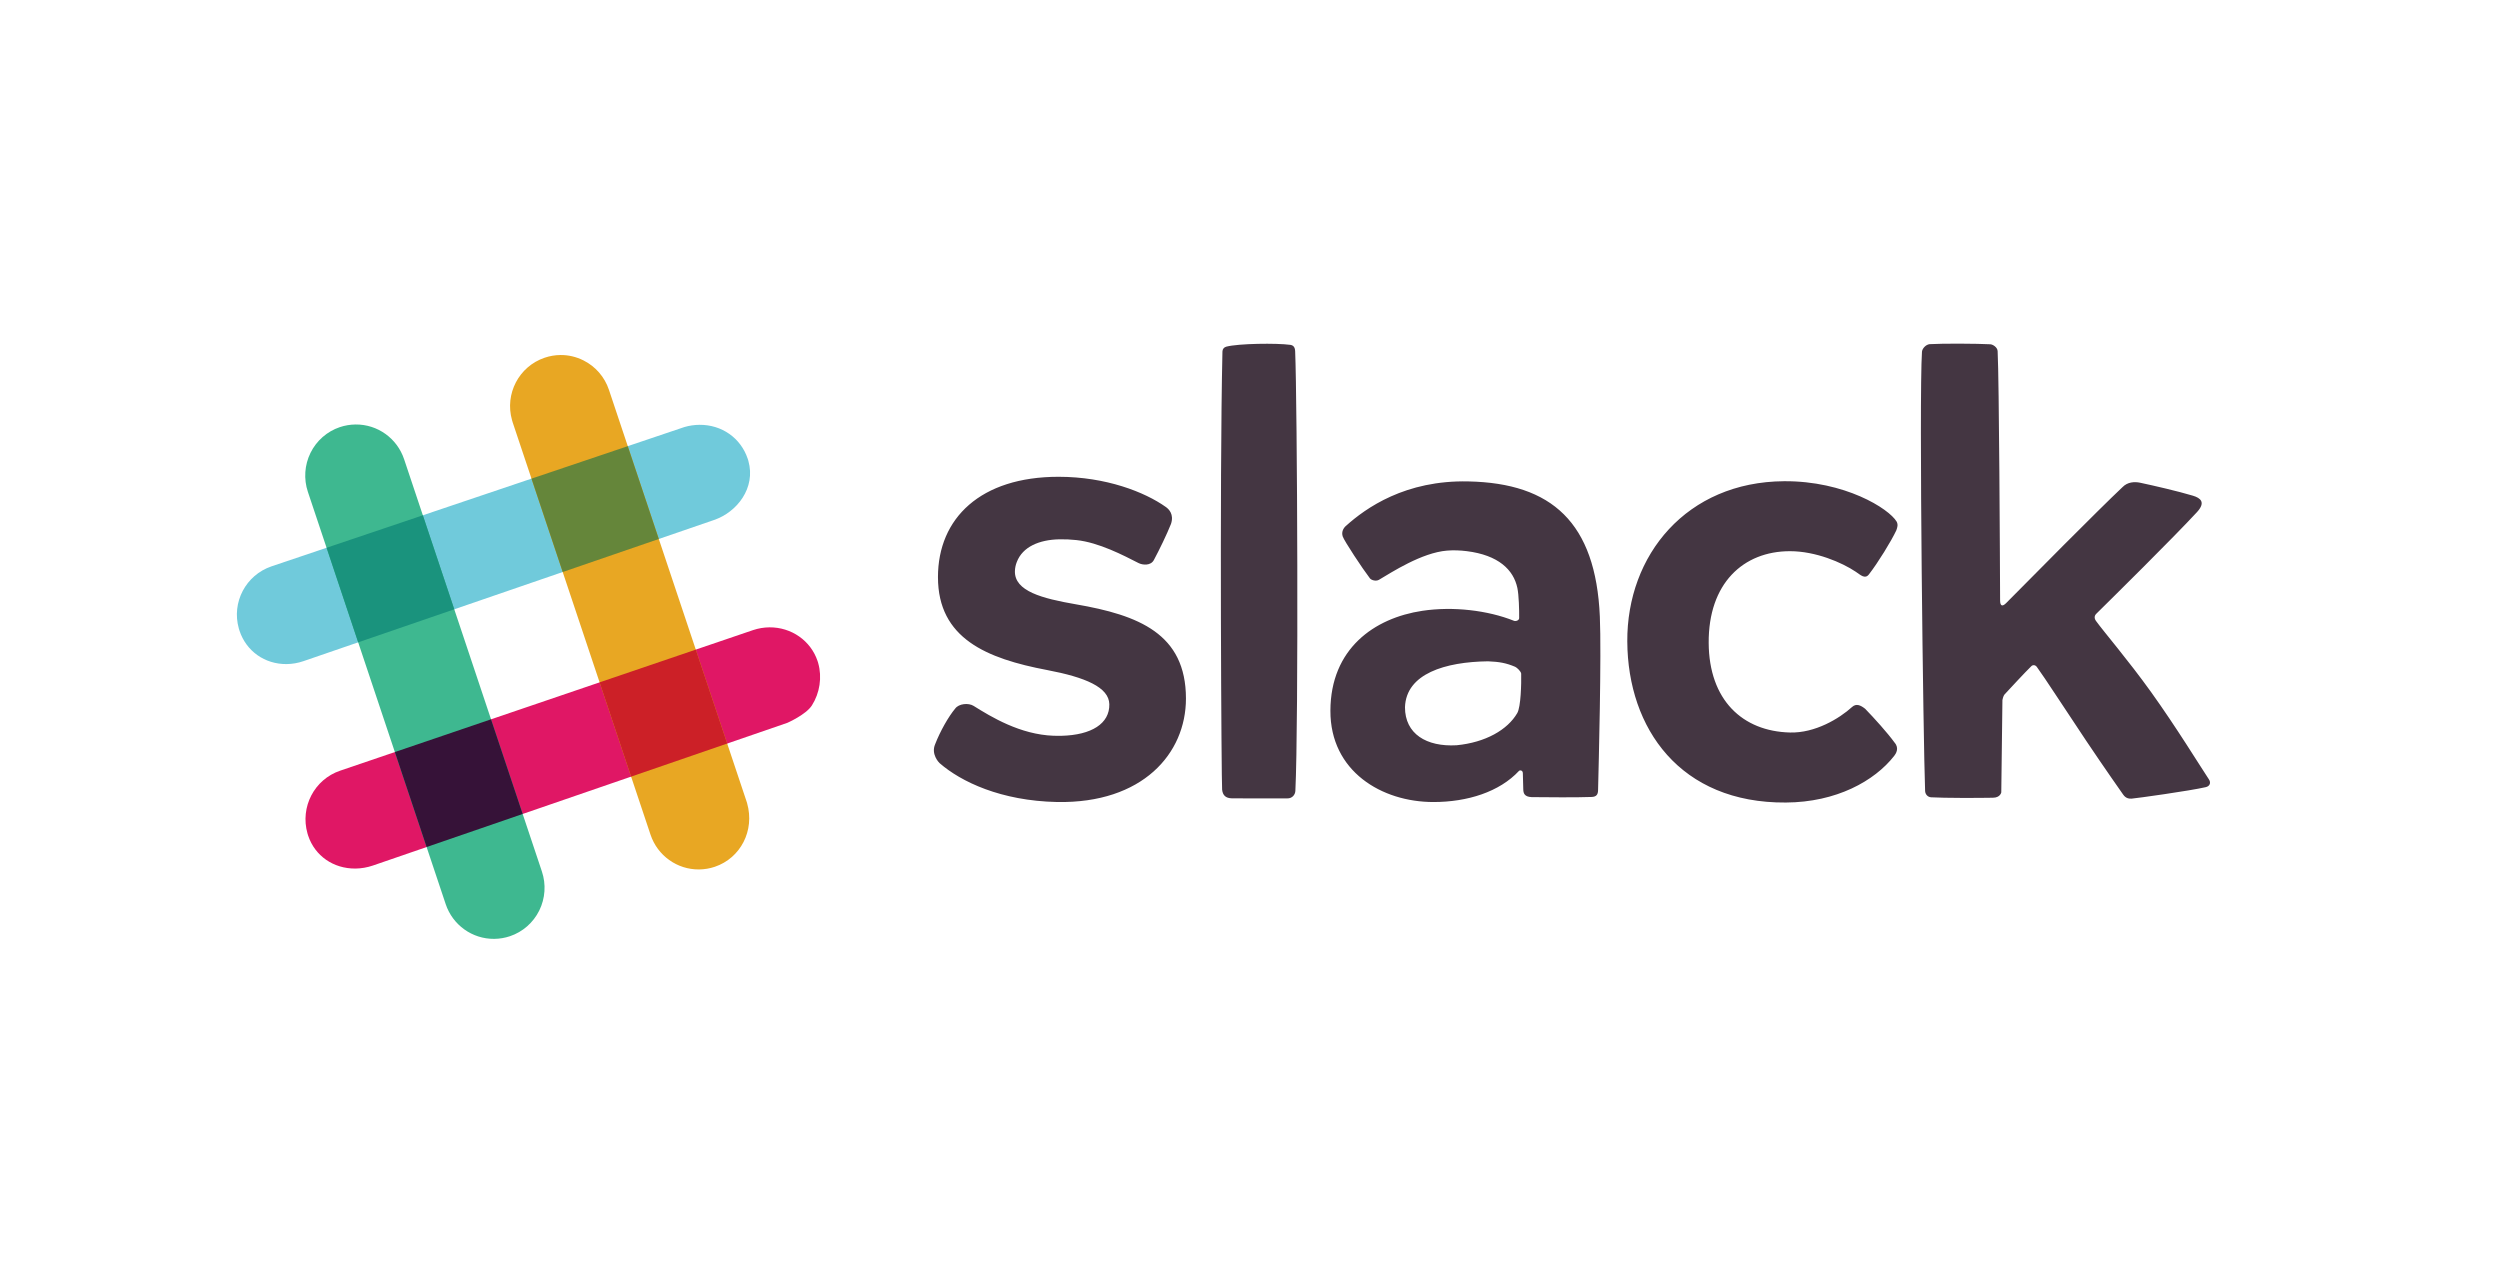 <?xml version="1.0" encoding="UTF-8"?>
<svg width="234px" height="120px" viewBox="0 0 234 120" version="1.1" xmlns="http://www.w3.org/2000/svg" xmlns:xlink="http://www.w3.org/1999/xlink">
    <!-- Generator: Sketch 44.1 (41455) - http://www.bohemiancoding.com/sketch -->
    <title>slack</title>
    <desc>Created with Sketch.</desc>
    <defs></defs>
    <g id="Dashboard:-Engage-Freelancers" stroke="none" stroke-width="1" fill="none" fill-rule="evenodd">
        <g id="Freelancer-Dashboard---First-Time-User" transform="translate(-236, -1021)">
            <g id="Group-7-Copy-3" transform="translate(236, 1021)">
                <g id="Group-4">
                    <g id="slack" transform="translate(0, -18)">
                        <rect id="Rectangle" fill="#FFFFFF" x="0" y="0" width="234" height="150"></rect>
                        <path d="M87.793,72.022 C87.793,66.49 91.798,62.627 99.078,62.627 C103.519,62.627 107.153,64.055 109.122,65.454 C109.404,65.653 109.907,66.138 109.605,67.039 C109.219,68.01 108.511,69.47 108.002,70.418 C107.707,70.971 106.951,70.898 106.564,70.7 C105.161,69.985 102.861,68.774 100.748,68.551 C100.213,68.492 99.674,68.468 99.136,68.48 C97.275,68.522 95.72,69.173 95.173,70.603 C95.065,70.873 95.005,71.161 94.996,71.452 C94.944,73.336 97.549,74.017 100.703,74.563 C106.568,75.575 111.005,77.306 111.005,83.385 C111.005,88.547 106.931,93.212 98.949,93.069 C93.686,92.962 89.953,91.172 87.952,89.434 C87.884,89.375 87.123,88.594 87.531,87.655 C87.998,86.446 88.786,85.06 89.405,84.324 C89.749,83.851 90.657,83.776 91.129,84.071 C92.778,85.103 95.492,86.757 98.62,86.867 C98.867,86.876 99.112,86.877 99.352,86.871 C102.166,86.802 103.869,85.728 103.833,83.918 C103.803,82.323 101.572,81.392 98.019,80.717 C92.352,79.643 87.794,77.762 87.794,72.022 L87.793,72.022 Z M139.271,79.899 C135.276,79.951 131.612,81.051 131.506,84.196 C131.505,86.691 133.515,87.917 136.337,87.756 C139.043,87.494 141.107,86.312 142.016,84.744 C142.353,84.162 142.404,81.987 142.383,81.058 C142.378,80.86 141.99,80.485 141.82,80.413 C140.971,80.053 140.342,79.942 139.271,79.898 L139.271,79.899 Z M125.976,67.228 C127.844,65.544 131.549,62.923 137.453,63.061 C145.245,63.225 149.362,66.903 149.745,75.703 C149.903,79.331 149.641,89.453 149.579,91.975 C149.57,92.337 149.448,92.587 148.964,92.596 C147.681,92.648 144.716,92.628 143.354,92.61 C142.667,92.576 142.587,92.233 142.578,91.873 C142.572,91.638 142.552,90.94 142.538,90.372 C142.53,90.07 142.249,90.079 142.177,90.156 C140.349,92.121 137.355,93.07 134.172,93.07 C129.334,93.07 124.511,90.204 124.526,84.528 C124.54,78.716 128.633,75.848 133.13,75.172 C136.009,74.741 139.254,75.125 141.712,76.108 C141.869,76.171 142.19,76.08 142.193,75.855 C142.203,75.115 142.167,73.703 142.026,73.034 C141.665,71.329 140.253,69.958 137.287,69.588 C136.676,69.512 136.06,69.487 135.445,69.537 C133.086,69.723 130.248,71.575 129.073,72.268 C128.797,72.431 128.364,72.312 128.223,72.13 C127.537,71.238 125.814,68.628 125.678,68.211 C125.542,67.795 125.733,67.445 125.975,67.226 L125.976,67.228 L125.976,67.228 Z M152.314,78.049 C152.268,69.942 157.877,63.103 166.986,63.042 C172.669,63.005 176.798,65.6 177.526,66.824 C177.674,67.111 177.598,67.351 177.496,67.64 C177.014,68.663 175.799,70.64 174.933,71.76 C174.564,72.237 174.164,71.828 173.699,71.516 C172.407,70.65 169.954,69.591 167.539,69.591 C163.158,69.592 159.896,72.617 159.933,78.181 C159.967,83.522 163.091,86.456 167.554,86.563 C169.887,86.622 172.148,85.271 173.364,84.165 C173.746,83.83 174.141,83.998 174.577,84.341 C175.434,85.223 176.662,86.583 177.343,87.52 C177.789,88.04 177.455,88.55 177.295,88.754 C175.447,91.109 171.878,93.091 167.155,93.117 C157.266,93.187 152.36,86.185 152.315,78.05 L152.314,78.049 Z M199.52,92.752 C199.984,92.717 204.937,92.028 206.458,91.678 C206.835,91.591 206.969,91.272 206.758,90.955 C205.909,89.673 203.677,86.032 201.339,82.773 C199.189,79.776 196.923,77.141 196.19,76.127 C196.011,75.88 196.02,75.638 196.215,75.446 C197.609,74.073 203.442,68.314 205.635,65.936 C206.484,65.011 205.974,64.613 205.253,64.396 C203.86,63.978 201.607,63.457 200.326,63.185 C199.786,63.07 199.135,63.11 198.663,63.599 C196.47,65.658 189.779,72.421 187.781,74.443 C187.422,74.808 187.212,74.727 187.21,74.205 C187.194,70.308 187.118,53.621 186.979,50.876 C186.97,50.513 186.536,50.237 186.292,50.224 C185.036,50.158 181.863,50.139 180.612,50.213 C180.262,50.253 179.927,50.613 179.897,50.917 C179.608,55.305 180.019,87.523 180.19,92.03 C180.202,92.356 180.443,92.609 180.751,92.627 C181.998,92.7 185.084,92.695 186.525,92.668 C187.234,92.668 187.32,92.166 187.32,92.166 L187.427,83.521 C187.427,83.521 187.5,83.136 187.618,83.009 C188.126,82.459 189.531,80.942 190.131,80.356 C190.274,80.215 190.501,80.225 190.648,80.424 C191.36,81.391 193.39,84.535 195.271,87.342 C197,89.921 198.614,92.21 198.727,92.372 C198.987,92.745 199.291,92.76 199.52,92.753 L199.52,92.752 L199.52,92.752 Z M115.275,92.722 C115.71,92.737 119.016,92.733 120.48,92.731 C120.973,92.741 121.229,92.365 121.246,92.033 C121.557,85.714 121.424,55.628 121.227,50.878 C121.211,50.467 121.036,50.313 120.758,50.276 C119.501,50.106 115.929,50.146 114.784,50.447 C114.56,50.506 114.428,50.677 114.421,50.897 C114.141,63.143 114.33,91.374 114.39,91.909 C114.448,92.444 114.727,92.703 115.276,92.722 L115.275,92.722 L115.275,92.722 Z" id="Shape" fill="#443642" fill-rule="nonzero"></path>
                        <path d="M26.819,80.158 C24.782,80.174 23.056,78.951 22.42,77.044 C22.396,76.971 22.374,76.899 22.354,76.826 C21.661,74.383 23.005,71.827 25.415,71.009 L64.061,57.971 C64.519,57.837 64.994,57.767 65.472,57.763 C67.563,57.747 69.336,58.996 69.988,60.944 L70.046,61.132 C70.768,63.677 68.972,65.948 66.82,66.676 C66.819,66.677 66.427,66.81 28.388,79.889 C27.883,80.062 27.353,80.153 26.819,80.158 Z" id="Shape" fill="#70CADB" fill-rule="nonzero"></path>
                        <path d="M33.26,99.297 C31.207,99.312 29.476,98.107 28.847,96.226 C28.823,96.155 28.801,96.083 28.78,96.01 C28.078,93.538 29.42,90.955 31.838,90.136 L70.486,76.978 C70.985,76.81 71.501,76.724 72.019,76.719 C74.078,76.704 75.886,77.97 76.524,79.872 L76.584,80.07 C76.957,81.384 76.736,82.862 75.994,84.027 C75.441,84.894 73.696,85.657 73.696,85.657 L34.902,99.015 C34.373,99.195 33.819,99.291 33.26,99.298 L33.26,99.297 Z" id="Shape" fill="#E01765" fill-rule="nonzero"></path>
                        <path d="M65.432,99.38 C63.377,99.4 61.542,98.085 60.888,96.123 L47.99,57.543 L47.926,57.327 C47.227,54.866 48.571,52.3 50.979,51.483 C51.461,51.319 51.96,51.234 52.461,51.23 C53.206,51.224 53.928,51.393 54.607,51.731 C55.737,52.294 56.597,53.287 56.998,54.491 L69.895,93.068 L69.932,93.192 C70.656,95.746 69.316,98.314 66.907,99.131 C66.431,99.291 65.933,99.375 65.432,99.38 L65.432,99.38 Z" id="Shape" fill="#E8A723" fill-rule="nonzero"></path>
                        <path d="M46.259,105.878 C44.203,105.898 42.368,104.582 41.714,102.619 L28.819,64.04 C28.416,62.838 28.504,61.524 29.064,60.387 C29.624,59.251 30.61,58.385 31.804,57.981 C32.281,57.821 32.779,57.737 33.282,57.732 C35.337,57.711 37.172,59.026 37.826,60.988 L50.721,99.569 C51.125,100.771 51.036,102.086 50.476,103.223 C49.915,104.36 48.928,105.226 47.733,105.629 C47.257,105.789 46.76,105.873 46.258,105.878 L46.259,105.878 L46.259,105.878 Z" id="Shape" fill="#3EB890" fill-rule="nonzero"></path>
                        <polygon id="Shape" fill="#CC2027" fill-rule="nonzero" points="59.073 90.692 68.066 87.595 65.127 78.803 56.123 81.867 59.073 90.692"></polygon>
                        <polygon id="Shape" fill="#361238" fill-rule="nonzero" points="39.931 97.283 48.923 94.187 45.961 85.327 36.959 88.392 39.931 97.283"></polygon>
                        <polygon id="Shape" fill="#65863A" fill-rule="nonzero" points="52.67 71.541 61.665 68.449 58.759 59.76 49.748 62.8"></polygon>
                        <polygon id="Shape" fill="#1A937D" fill-rule="nonzero" points="33.526 78.123 42.52 75.031 39.579 66.231 30.568 69.27 33.526 78.123"></polygon>
                    </g>
                </g>
            </g>
        </g>
    </g>
</svg>